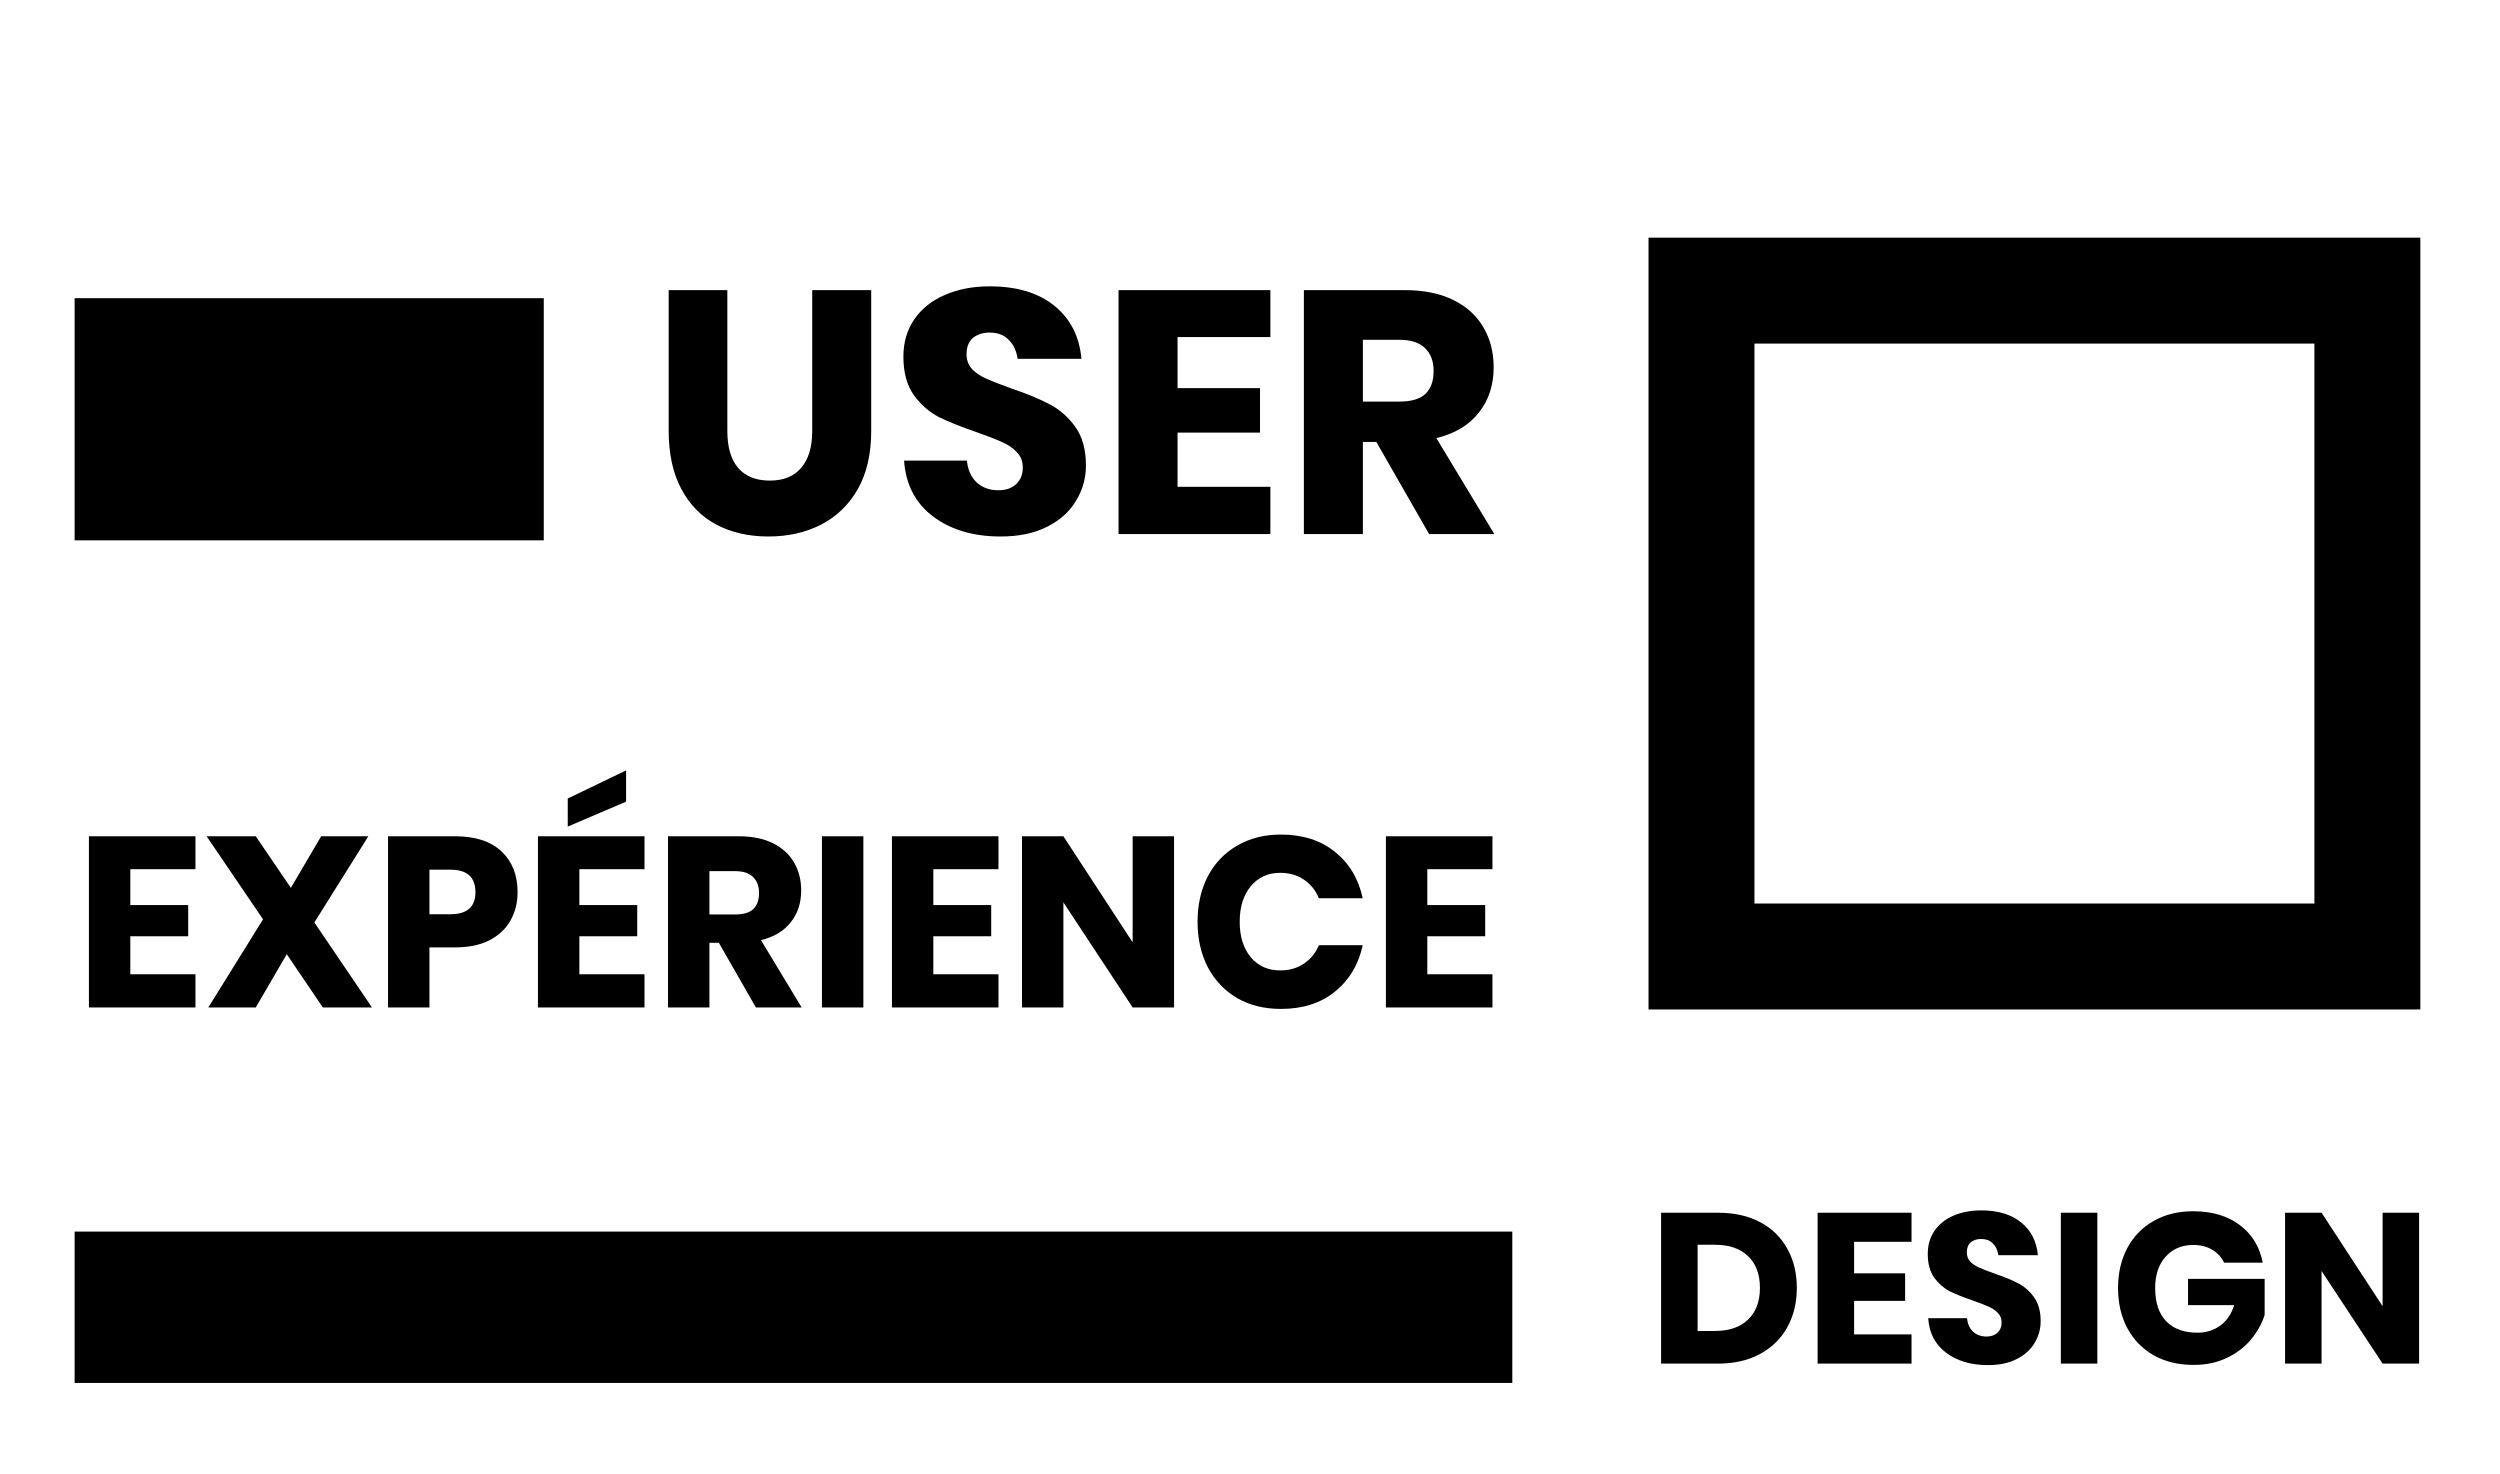 <svg width="134" height="79" viewBox="0 0 134 79" fill="none" xmlns="http://www.w3.org/2000/svg">
<g filter="url(#filter0_d_216_357)">
<rect x="91.2" y="11.577" width="35.691" height="35.691" stroke="black" stroke-width="5.678"/>
<path d="M38.985 11.551V19.097C38.985 19.96 39.176 20.619 39.559 21.076C39.953 21.532 40.52 21.76 41.26 21.76C42 21.76 42.561 21.532 42.943 21.076C43.338 20.619 43.535 19.96 43.535 19.097V11.551H46.697V19.097C46.697 20.33 46.457 21.371 45.976 22.222C45.495 23.061 44.836 23.696 43.997 24.127C43.171 24.546 42.234 24.756 41.186 24.756C40.138 24.756 39.213 24.546 38.412 24.127C37.611 23.708 36.982 23.073 36.526 22.222C36.069 21.371 35.841 20.33 35.841 19.097V11.551H38.985ZM58.206 20.946C58.206 21.637 58.027 22.271 57.67 22.851C57.324 23.43 56.806 23.893 56.116 24.238C55.438 24.583 54.612 24.756 53.638 24.756C52.171 24.756 50.962 24.398 50.013 23.683C49.063 22.968 48.546 21.969 48.459 20.687H51.825C51.875 21.18 52.047 21.569 52.343 21.852C52.651 22.136 53.04 22.278 53.508 22.278C53.915 22.278 54.236 22.167 54.47 21.945C54.704 21.723 54.822 21.427 54.822 21.057C54.822 20.724 54.711 20.447 54.489 20.225C54.279 20.003 54.014 19.824 53.693 19.689C53.373 19.541 52.929 19.368 52.362 19.171C51.536 18.887 50.858 18.616 50.327 18.357C49.809 18.086 49.359 17.691 48.977 17.173C48.607 16.643 48.422 15.959 48.422 15.12C48.422 14.344 48.62 13.672 49.014 13.104C49.409 12.537 49.951 12.106 50.642 11.81C51.344 11.502 52.146 11.348 53.046 11.348C54.501 11.348 55.654 11.693 56.505 12.383C57.367 13.074 57.855 14.023 57.965 15.231H54.544C54.482 14.8 54.322 14.461 54.063 14.214C53.817 13.955 53.478 13.826 53.046 13.826C52.676 13.826 52.374 13.924 52.14 14.122C51.918 14.319 51.807 14.609 51.807 14.991C51.807 15.299 51.906 15.564 52.103 15.786C52.312 15.996 52.571 16.168 52.88 16.304C53.188 16.44 53.632 16.612 54.211 16.822C55.05 17.105 55.734 17.389 56.264 17.673C56.794 17.944 57.25 18.345 57.633 18.875C58.015 19.405 58.206 20.095 58.206 20.946ZM63.117 14.066V16.803H67.537V19.189H63.117V22.093H68.092V24.627H59.954V11.551H68.092V14.066H63.117ZM76.601 24.627L73.772 19.689H73.05V24.627H69.888V11.551H75.288C76.324 11.551 77.199 11.73 77.915 12.087C78.63 12.445 79.166 12.938 79.523 13.567C79.881 14.183 80.06 14.892 80.06 15.694C80.06 16.643 79.795 17.451 79.265 18.116C78.747 18.782 77.989 19.238 76.99 19.485L80.097 24.627H76.601ZM73.05 17.525H75.011C75.64 17.525 76.102 17.389 76.398 17.118C76.694 16.834 76.842 16.421 76.842 15.879C76.842 15.361 76.688 14.954 76.379 14.658C76.084 14.362 75.627 14.214 75.011 14.214H73.05V17.525Z" fill="black"/>
<path d="M6.985 42.589V44.51H10.087V46.184H6.985V48.222H10.476V50H4.766V40.824H10.476V42.589H6.985ZM17.304 50L15.371 47.145L13.709 50H11.166L14.099 45.276L11.075 40.824H13.709L15.591 43.589L17.214 40.824H19.744L16.85 45.444L19.939 50H17.304ZM23.018 46.781V50H20.799V40.824H24.394C25.484 40.824 26.315 41.097 26.886 41.642C27.457 42.178 27.742 42.905 27.742 43.822C27.742 44.393 27.613 44.904 27.353 45.354C27.102 45.795 26.726 46.145 26.224 46.405C25.722 46.656 25.112 46.781 24.394 46.781H23.018ZM24.147 45.003C25.038 45.003 25.484 44.61 25.484 43.822C25.484 43.017 25.038 42.615 24.147 42.615H23.018V45.003H24.147ZM31.054 42.589V44.51H34.156V46.184H31.054V48.222H34.545V50H28.834V40.824H34.545V42.589H31.054ZM33.559 38.968L30.431 40.305V38.8L33.559 37.294V38.968ZM40.516 50L38.531 46.535H38.025V50H35.805V40.824H39.595C40.322 40.824 40.936 40.95 41.438 41.2C41.94 41.452 42.316 41.798 42.567 42.239C42.818 42.672 42.943 43.169 42.943 43.731C42.943 44.398 42.757 44.964 42.385 45.432C42.022 45.899 41.49 46.219 40.789 46.392L42.969 50H40.516ZM38.025 45.016H39.4C39.842 45.016 40.166 44.921 40.374 44.731C40.581 44.532 40.685 44.242 40.685 43.861C40.685 43.498 40.577 43.212 40.361 43.005C40.153 42.797 39.833 42.693 39.4 42.693H38.025V45.016ZM46.276 40.824V50H44.056V40.824H46.276ZM50.027 42.589V44.51H53.129V46.184H50.027V48.222H53.518V50H47.808V40.824H53.518V42.589H50.027ZM62.929 50H60.71L56.998 44.367V50H54.779V40.824H56.998L60.71 46.509V40.824H62.929V50ZM68.654 40.733C69.822 40.733 70.787 41.041 71.548 41.655C72.318 42.269 72.816 43.1 73.041 44.147H70.692C70.519 43.723 70.25 43.39 69.887 43.147C69.532 42.905 69.108 42.784 68.615 42.784C67.966 42.784 67.443 43.022 67.045 43.498C66.647 43.974 66.448 44.61 66.448 45.406C66.448 46.202 66.647 46.838 67.045 47.313C67.443 47.781 67.966 48.014 68.615 48.014C69.108 48.014 69.532 47.893 69.887 47.651C70.25 47.409 70.519 47.08 70.692 46.664H73.041C72.816 47.703 72.318 48.533 71.548 49.156C70.787 49.771 69.822 50.078 68.654 50.078C67.763 50.078 66.98 49.883 66.305 49.494C65.63 49.096 65.107 48.542 64.734 47.833C64.371 47.123 64.189 46.314 64.189 45.406C64.189 44.497 64.371 43.688 64.734 42.979C65.107 42.269 65.63 41.72 66.305 41.33C66.98 40.932 67.763 40.733 68.654 40.733ZM76.504 42.589V44.51H79.606V46.184H76.504V48.222H79.995V50H74.285V40.824H79.995V42.589H76.504Z" fill="black"/>
<path d="M96.31 65.03C96.31 65.823 96.139 66.528 95.796 67.146C95.46 67.756 94.972 68.232 94.332 68.576C93.698 68.919 92.951 69.09 92.09 69.09H89.035V61.003H92.09C92.959 61.003 93.71 61.171 94.343 61.507C94.976 61.842 95.46 62.315 95.796 62.925C96.139 63.535 96.31 64.237 96.31 65.03ZM91.918 67.34C92.68 67.34 93.272 67.138 93.691 66.734C94.118 66.33 94.332 65.762 94.332 65.03C94.332 64.297 94.118 63.729 93.691 63.325C93.272 62.921 92.68 62.719 91.918 62.719H90.991V67.34H91.918ZM99.38 62.559V64.252H102.114V65.727H99.38V67.523H102.458V69.09H97.424V61.003H102.458V62.559H99.38ZM109.379 66.814C109.379 67.241 109.269 67.634 109.047 67.992C108.834 68.351 108.514 68.637 108.087 68.85C107.667 69.064 107.156 69.17 106.554 69.17C105.646 69.17 104.899 68.949 104.312 68.507C103.725 68.065 103.404 67.447 103.351 66.654H105.433C105.463 66.959 105.57 67.199 105.753 67.374C105.944 67.55 106.184 67.638 106.474 67.638C106.725 67.638 106.924 67.569 107.069 67.432C107.213 67.294 107.286 67.111 107.286 66.883C107.286 66.677 107.217 66.505 107.08 66.368C106.95 66.231 106.786 66.12 106.588 66.036C106.39 65.945 106.115 65.838 105.765 65.716C105.254 65.54 104.834 65.373 104.506 65.213C104.186 65.045 103.908 64.801 103.671 64.481C103.443 64.153 103.328 63.729 103.328 63.211C103.328 62.73 103.45 62.315 103.694 61.964C103.938 61.613 104.274 61.346 104.701 61.163C105.135 60.973 105.631 60.877 106.188 60.877C107.088 60.877 107.801 61.091 108.327 61.518C108.861 61.945 109.162 62.532 109.23 63.279H107.114C107.076 63.013 106.977 62.803 106.817 62.65C106.664 62.49 106.455 62.41 106.188 62.41C105.959 62.41 105.772 62.471 105.627 62.593C105.49 62.715 105.421 62.894 105.421 63.131C105.421 63.321 105.482 63.485 105.604 63.623C105.734 63.752 105.894 63.859 106.085 63.943C106.275 64.027 106.55 64.134 106.908 64.263C107.427 64.439 107.85 64.614 108.178 64.789C108.506 64.957 108.788 65.205 109.025 65.533C109.261 65.861 109.379 66.288 109.379 66.814ZM112.417 61.003V69.09H110.461V61.003H112.417ZM117.553 60.923C118.568 60.923 119.403 61.171 120.058 61.667C120.714 62.162 121.122 62.833 121.282 63.68H119.212C119.075 63.39 118.865 63.161 118.583 62.993C118.301 62.818 117.961 62.73 117.565 62.73C116.947 62.73 116.451 62.94 116.078 63.359C115.704 63.771 115.517 64.332 115.517 65.041C115.517 65.811 115.712 66.402 116.101 66.814C116.497 67.226 117.058 67.432 117.782 67.432C118.247 67.432 118.655 67.306 119.006 67.054C119.357 66.795 119.605 66.429 119.75 65.956H117.279V64.549H121.385V66.482C121.233 66.955 120.989 67.394 120.653 67.798C120.318 68.202 119.887 68.53 119.361 68.781C118.842 69.033 118.247 69.159 117.576 69.159C116.76 69.159 116.047 68.987 115.437 68.644C114.827 68.293 114.354 67.805 114.019 67.18C113.691 66.555 113.527 65.842 113.527 65.041C113.527 64.24 113.691 63.527 114.019 62.902C114.354 62.277 114.823 61.792 115.426 61.449C116.036 61.099 116.745 60.923 117.553 60.923ZM129.664 69.09H127.708L124.436 64.126V69.09H122.48V61.003H124.436L127.708 66.013V61.003H129.664V69.09Z" fill="black"/>
<rect x="4" y="11.983" width="25.146" height="12.979" fill="black"/>
<rect x="4" y="62.013" width="77.06" height="8.112" fill="black"/>
</g>
<defs>
<filter id="filter0_d_216_357" x="0" y="8.738" width="133.73" height="69.386" filterUnits="userSpaceOnUse" color-interpolation-filters="sRGB">
<feFlood flood-opacity="0" result="BackgroundImageFix"/>
<feColorMatrix in="SourceAlpha" type="matrix" values="0 0 0 0 0 0 0 0 0 0 0 0 0 0 0 0 0 0 127 0" result="hardAlpha"/>
<feOffset dy="4"/>
<feGaussianBlur stdDeviation="2"/>
<feComposite in2="hardAlpha" operator="out"/>
<feColorMatrix type="matrix" values="0 0 0 0 0 0 0 0 0 0 0 0 0 0 0 0 0 0 0.25 0"/>
<feBlend mode="normal" in2="BackgroundImageFix" result="effect1_dropShadow_216_357"/>
<feBlend mode="normal" in="SourceGraphic" in2="effect1_dropShadow_216_357" result="shape"/>
</filter>
</defs>
</svg>
